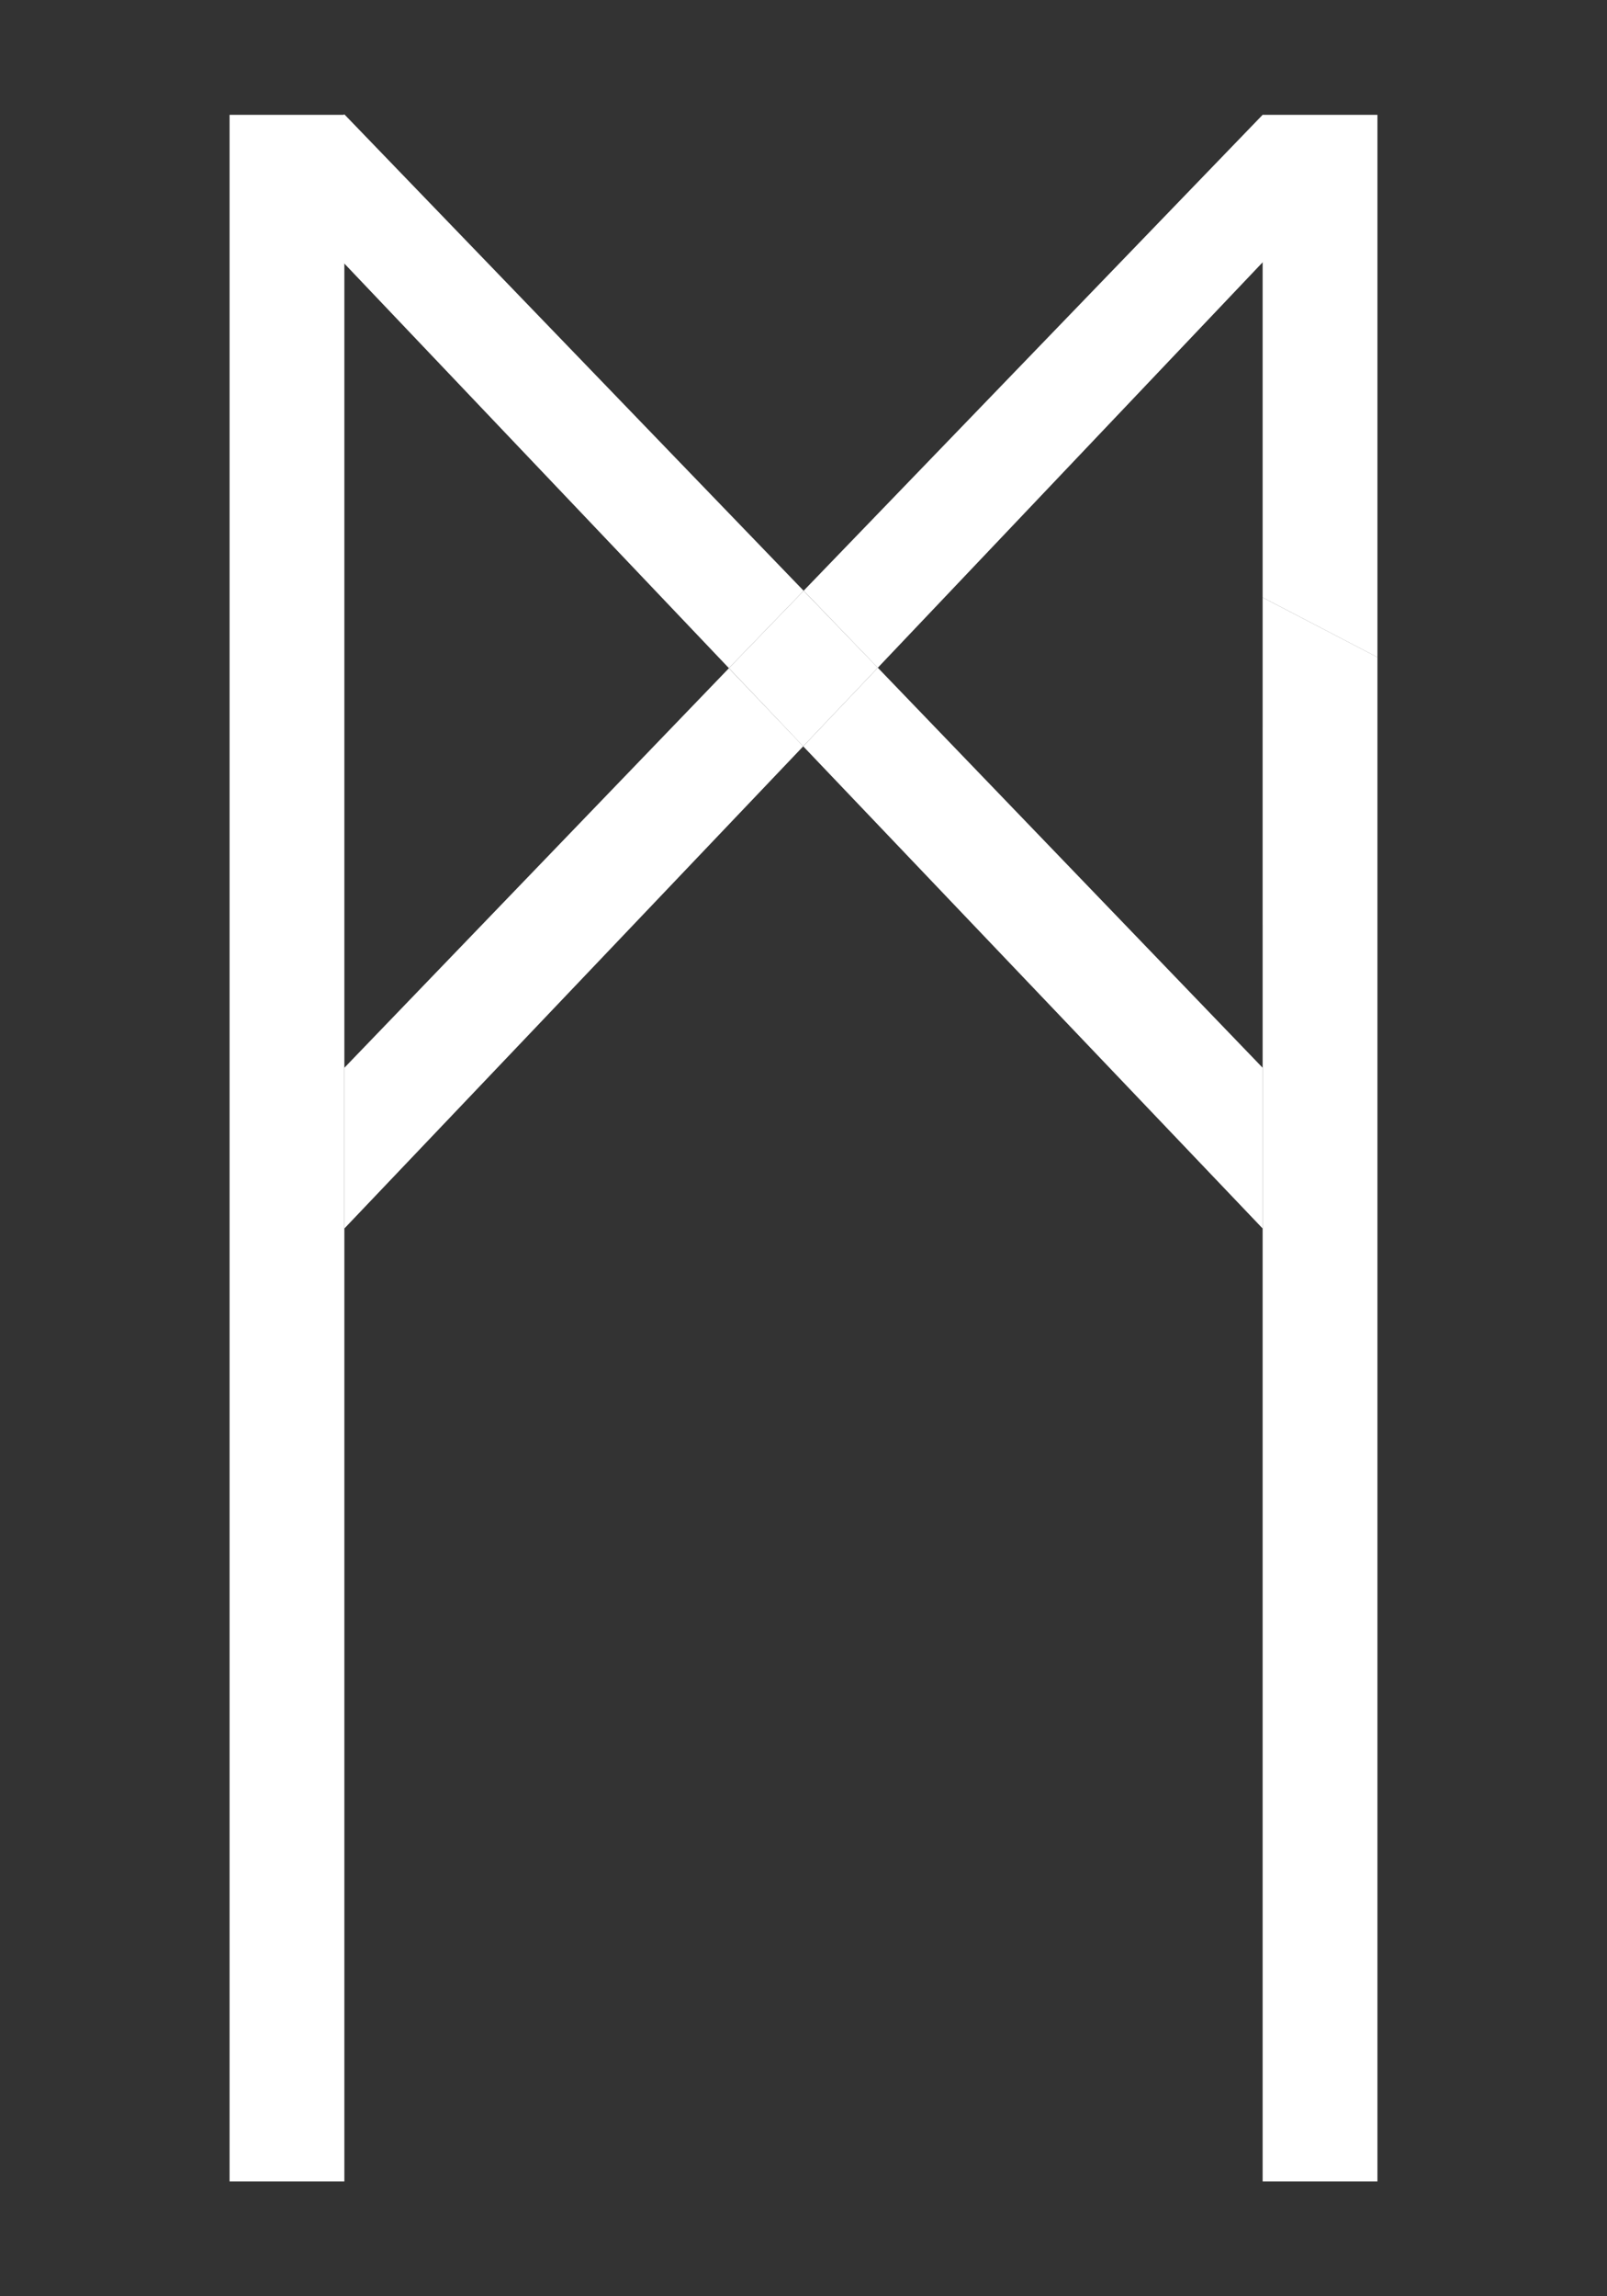 <svg width="140" height="200" fill="none" xmlns="http://www.w3.org/2000/svg"><rect width="100%" height="100%" fill="#333333" stroke="none"/><path fill="#fff" d="M20 10h10v180H20zm90 0h10v47.247l-10-5.207V10z"/><path d="M110 52.038l10 5.204V190h-10V52.038zM30 93v14l39.978-42-6.478-6.799-33.5 34.8zm86.5-77l-6.5-6-39.987 41.45 6.46 6.709L116.5 16zm-93 .12L30 9.96l40.013 41.496-6.513 6.737-40-42.074z" fill="#fff"/><path d="M63.5 58.193l6.513-6.737 6.462 6.702L69.972 65 63.5 58.193z" fill="#fff"/><path d="M110 93v14L69.972 65l6.503-6.842L110 93z" fill="#fff"/><path opacity=".1" d="M110 63.321v17.264L116 72l-6-8.679z" fill="#fff"/></svg>